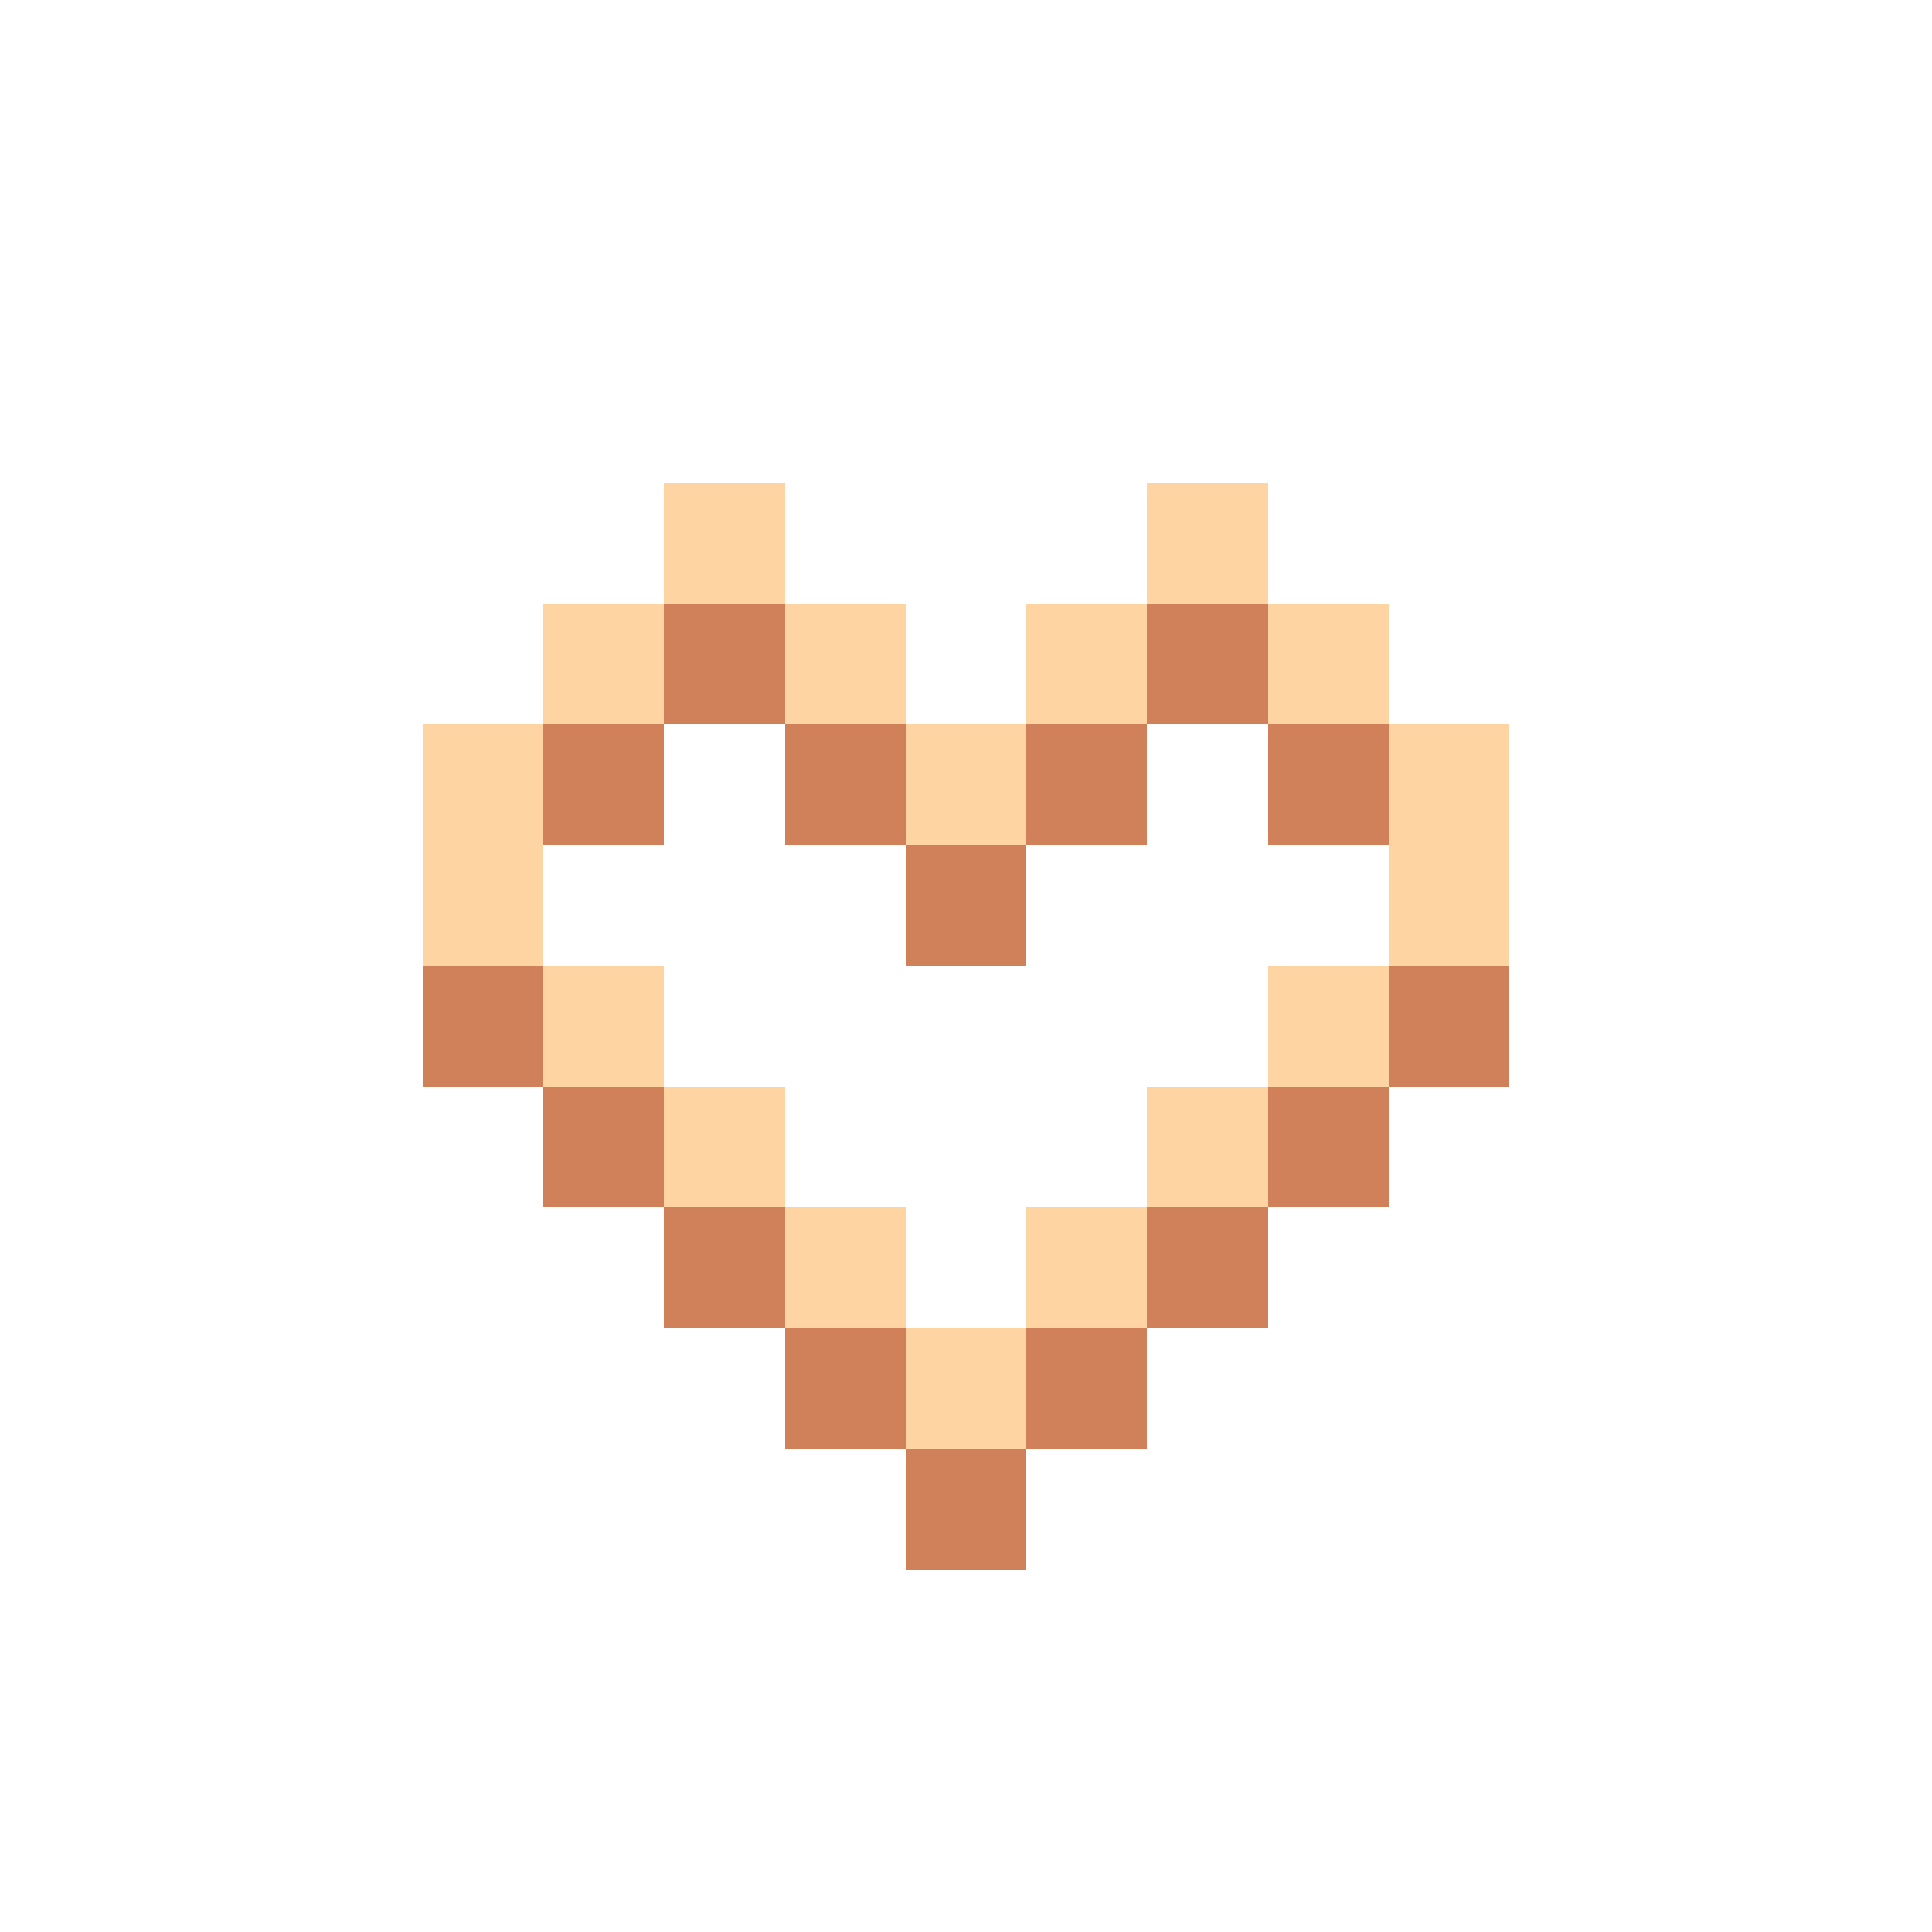 <svg xmlns="http://www.w3.org/2000/svg" viewBox="0 -0.5 32 32" shape-rendering="crispEdges">
<path stroke="#ffd4a3" d="M11 8h2M19 8h2M11 9h2M19 9h2M9 10h2M13 10h2M17 10h2M21 10h2M9 11h2M13 11h2M17 11h2M21 11h2M7 12h2M15 12h2M23 12h2M7 13h2M15 13h2M23 13h2M7 14h2M23 14h2M7 15h2M23 15h2M9 16h2M21 16h2M9 17h2M21 17h2M11 18h2M19 18h2M11 19h2M19 19h2M13 20h2M17 20h2M13 21h2M17 21h2M15 22h2M15 23h2" />
<path stroke="#d08159" d="M11 10h2M19 10h2M11 11h2M19 11h2M9 12h2M13 12h2M17 12h2M21 12h2M9 13h2M13 13h2M17 13h2M21 13h2M15 14h2M15 15h2M7 16h2M23 16h2M7 17h2M23 17h2M9 18h2M21 18h2M9 19h2M21 19h2M11 20h2M19 20h2M11 21h2M19 21h2M13 22h2M17 22h2M13 23h2M17 23h2M15 24h2M15 25h2" />
</svg>